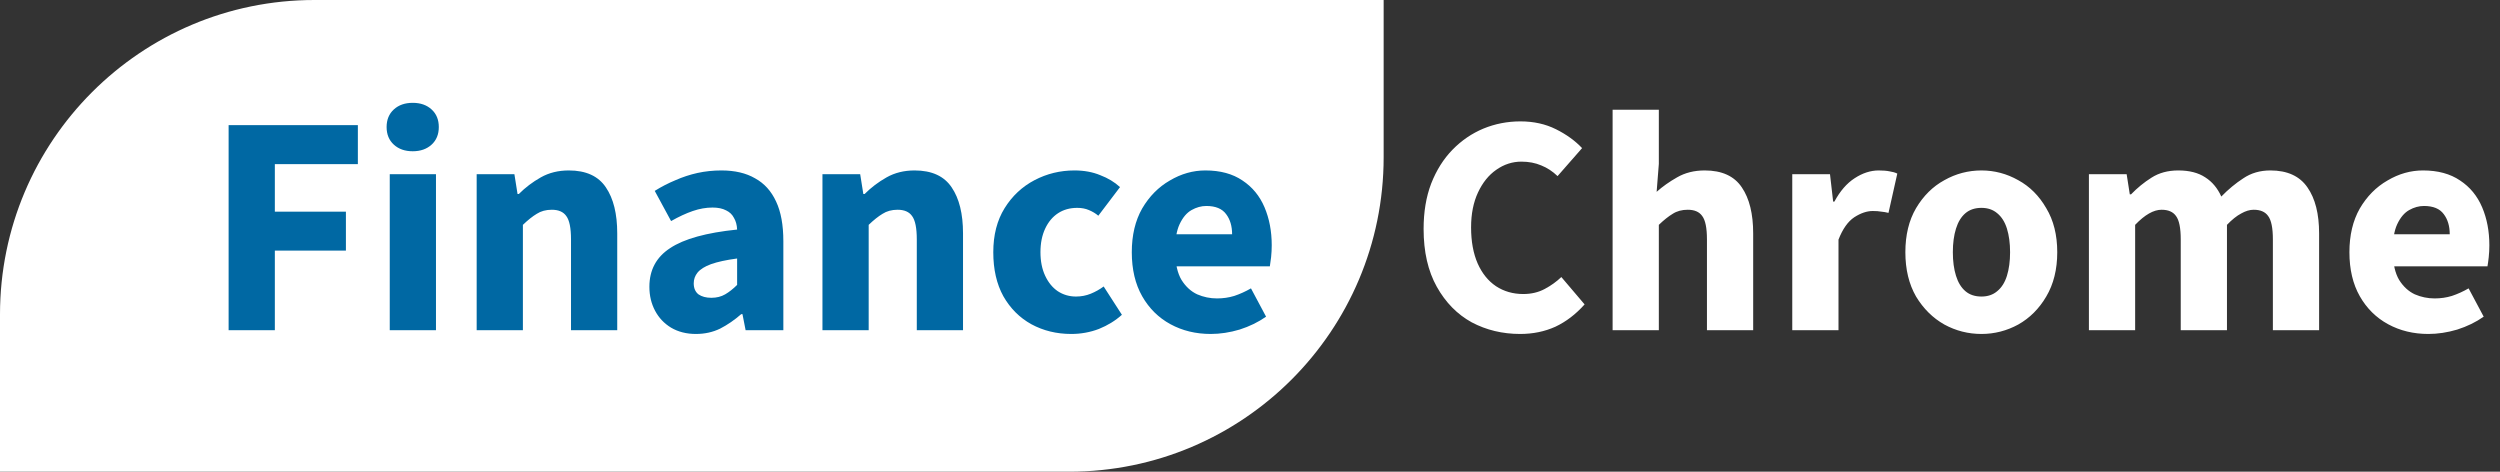 <svg width="159" height="30" viewBox="0 0 159 30" fill="none" xmlns="http://www.w3.org/2000/svg">
    <rect x="0" y="0" width="159" height="30" fill="#333333" stroke="none"/>
    <path d="M0 20C0 8.954 8.954 0 20 0H88V10C88 21.046 79.046 30 68 30H0V20Z" fill="white" />
    <path d="M14.54 21V7.96H22.76V10.44H17.48V13.46H22V15.94H17.48V21H14.54ZM24.788 21V11.08H27.728V21H24.788ZM26.248 9.62C25.755 9.62 25.355 9.48 25.048 9.2C24.742 8.92 24.588 8.547 24.588 8.08C24.588 7.613 24.742 7.24 25.048 6.96C25.355 6.68 25.755 6.54 26.248 6.54C26.742 6.54 27.142 6.68 27.448 6.96C27.755 7.24 27.908 7.613 27.908 8.08C27.908 8.547 27.755 8.92 27.448 9.2C27.142 9.48 26.742 9.62 26.248 9.62ZM30.316 21V11.08H32.716L32.916 12.34H32.996C33.409 11.927 33.876 11.573 34.396 11.28C34.916 10.987 35.509 10.84 36.176 10.84C37.269 10.84 38.056 11.2 38.536 11.92C39.016 12.627 39.256 13.6 39.256 14.84V21H36.316V15.22C36.316 14.5 36.216 14.007 36.016 13.74C35.829 13.473 35.522 13.34 35.096 13.34C34.722 13.34 34.402 13.427 34.136 13.6C33.869 13.76 33.576 13.993 33.256 14.3V21H30.316ZM44.261 21.24C43.661 21.24 43.134 21.107 42.681 20.84C42.241 20.573 41.901 20.213 41.661 19.76C41.421 19.307 41.301 18.8 41.301 18.24C41.301 17.173 41.741 16.353 42.621 15.78C43.501 15.193 44.921 14.8 46.881 14.6C46.868 14.307 46.801 14.06 46.681 13.86C46.574 13.647 46.408 13.487 46.181 13.38C45.954 13.26 45.668 13.2 45.321 13.2C44.908 13.2 44.488 13.273 44.061 13.42C43.634 13.567 43.174 13.78 42.681 14.06L41.641 12.14C42.068 11.873 42.508 11.647 42.961 11.46C43.414 11.26 43.881 11.107 44.361 11C44.854 10.893 45.361 10.84 45.881 10.84C46.734 10.84 47.448 11.007 48.021 11.34C48.608 11.66 49.054 12.153 49.361 12.82C49.668 13.473 49.821 14.313 49.821 15.34V21H47.421L47.221 19.98H47.141C46.714 20.353 46.268 20.66 45.801 20.9C45.334 21.127 44.821 21.24 44.261 21.24ZM45.241 18.94C45.574 18.94 45.868 18.867 46.121 18.72C46.374 18.573 46.628 18.373 46.881 18.12V16.44C46.188 16.533 45.634 16.653 45.221 16.8C44.821 16.947 44.534 17.127 44.361 17.34C44.201 17.54 44.121 17.767 44.121 18.02C44.121 18.327 44.221 18.56 44.421 18.72C44.634 18.867 44.908 18.94 45.241 18.94ZM52.308 21V11.08H54.708L54.908 12.34H54.988C55.401 11.927 55.868 11.573 56.388 11.28C56.908 10.987 57.501 10.84 58.168 10.84C59.261 10.84 60.048 11.2 60.528 11.92C61.008 12.627 61.248 13.6 61.248 14.84V21H58.308V15.22C58.308 14.5 58.208 14.007 58.008 13.74C57.821 13.473 57.514 13.34 57.088 13.34C56.715 13.34 56.395 13.427 56.128 13.6C55.861 13.76 55.568 13.993 55.248 14.3V21H52.308ZM68.133 21.24C67.2 21.24 66.353 21.033 65.593 20.62C64.847 20.207 64.253 19.613 63.813 18.84C63.386 18.067 63.173 17.133 63.173 16.04C63.173 14.947 63.413 14.013 63.893 13.24C64.373 12.467 65.007 11.873 65.793 11.46C66.58 11.047 67.427 10.84 68.333 10.84C68.947 10.84 69.493 10.94 69.973 11.14C70.466 11.327 70.886 11.58 71.233 11.9L69.853 13.72C69.68 13.573 69.48 13.453 69.253 13.36C69.04 13.267 68.793 13.22 68.513 13.22C68.046 13.22 67.64 13.333 67.293 13.56C66.947 13.787 66.673 14.113 66.473 14.54C66.273 14.967 66.173 15.467 66.173 16.04C66.173 16.613 66.273 17.113 66.473 17.54C66.673 17.967 66.94 18.293 67.273 18.52C67.62 18.747 68.007 18.86 68.433 18.86C68.766 18.86 69.08 18.8 69.373 18.68C69.666 18.56 69.94 18.407 70.193 18.22L71.353 20.02C70.94 20.393 70.453 20.693 69.893 20.92C69.333 21.133 68.746 21.24 68.133 21.24ZM77.002 21.24C76.055 21.24 75.202 21.033 74.442 20.62C73.682 20.207 73.082 19.613 72.642 18.84C72.202 18.067 71.982 17.133 71.982 16.04C71.982 14.96 72.202 14.033 72.642 13.26C73.095 12.487 73.682 11.893 74.402 11.48C75.122 11.053 75.875 10.84 76.662 10.84C77.608 10.84 78.395 11.053 79.022 11.48C79.648 11.893 80.115 12.46 80.422 13.18C80.728 13.9 80.882 14.707 80.882 15.6C80.882 15.853 80.868 16.107 80.842 16.36C80.815 16.6 80.788 16.793 80.762 16.94H74.262L74.222 14.9H78.362C78.362 14.38 78.235 13.953 77.982 13.62C77.728 13.273 77.308 13.1 76.722 13.1C76.402 13.1 76.088 13.187 75.782 13.36C75.475 13.533 75.222 13.833 75.022 14.26C74.822 14.687 74.728 15.28 74.742 16.04C74.755 16.787 74.888 17.373 75.142 17.8C75.408 18.227 75.742 18.533 76.142 18.72C76.542 18.893 76.962 18.98 77.402 18.98C77.788 18.98 78.155 18.927 78.502 18.82C78.862 18.7 79.215 18.54 79.562 18.34L80.522 20.14C80.028 20.487 79.468 20.76 78.842 20.96C78.215 21.147 77.602 21.24 77.002 21.24Z" fill="#0068A3" />
    <path d="M96.681 21.24C95.561 21.24 94.534 20.993 93.601 20.5C92.681 19.993 91.941 19.24 91.381 18.24C90.821 17.24 90.541 16.013 90.541 14.56C90.541 13.48 90.701 12.52 91.021 11.68C91.354 10.827 91.808 10.107 92.381 9.52C92.954 8.933 93.608 8.487 94.341 8.18C95.088 7.873 95.874 7.72 96.701 7.72C97.541 7.72 98.294 7.887 98.961 8.22C99.628 8.553 100.181 8.953 100.621 9.42L99.061 11.2C98.741 10.893 98.394 10.667 98.021 10.52C97.648 10.36 97.228 10.28 96.761 10.28C96.188 10.28 95.654 10.453 95.161 10.8C94.681 11.133 94.294 11.613 94.001 12.24C93.708 12.867 93.561 13.607 93.561 14.46C93.561 15.353 93.701 16.12 93.981 16.76C94.261 17.387 94.648 17.867 95.141 18.2C95.648 18.533 96.228 18.7 96.881 18.7C97.388 18.7 97.841 18.593 98.241 18.38C98.641 18.167 98.994 17.913 99.301 17.62L100.781 19.36C100.221 19.987 99.601 20.46 98.921 20.78C98.241 21.087 97.494 21.24 96.681 21.24ZM102.562 21V6.98H105.502V10.42L105.362 12.2C105.735 11.867 106.168 11.56 106.662 11.28C107.168 10.987 107.755 10.84 108.422 10.84C109.515 10.84 110.302 11.2 110.782 11.92C111.262 12.627 111.502 13.6 111.502 14.84V21H108.562V15.22C108.562 14.5 108.462 14.007 108.262 13.74C108.075 13.473 107.768 13.34 107.342 13.34C106.968 13.34 106.648 13.427 106.382 13.6C106.115 13.76 105.822 13.993 105.502 14.3V21H102.562ZM113.988 21V11.08H116.388L116.588 12.82H116.668C117.028 12.153 117.454 11.66 117.948 11.34C118.454 11.007 118.968 10.84 119.488 10.84C119.768 10.84 120.001 10.86 120.188 10.9C120.374 10.927 120.534 10.973 120.668 11.04L120.108 13.54C119.948 13.5 119.794 13.473 119.648 13.46C119.501 13.433 119.321 13.42 119.108 13.42C118.734 13.42 118.341 13.553 117.928 13.82C117.528 14.087 117.194 14.56 116.928 15.24V21H113.988ZM126.021 21.24C125.181 21.24 124.394 21.04 123.661 20.64C122.928 20.227 122.328 19.633 121.861 18.86C121.408 18.073 121.181 17.133 121.181 16.04C121.181 14.947 121.408 14.013 121.861 13.24C122.328 12.453 122.928 11.86 123.661 11.46C124.394 11.047 125.181 10.84 126.021 10.84C126.848 10.84 127.628 11.047 128.361 11.46C129.094 11.86 129.688 12.453 130.141 13.24C130.608 14.013 130.841 14.947 130.841 16.04C130.841 17.133 130.608 18.073 130.141 18.86C129.688 19.633 129.094 20.227 128.361 20.64C127.628 21.04 126.848 21.24 126.021 21.24ZM126.021 18.86C126.421 18.86 126.754 18.747 127.021 18.52C127.301 18.293 127.508 17.967 127.641 17.54C127.774 17.113 127.841 16.613 127.841 16.04C127.841 15.467 127.774 14.967 127.641 14.54C127.508 14.113 127.301 13.787 127.021 13.56C126.754 13.333 126.421 13.22 126.021 13.22C125.608 13.22 125.268 13.333 125.001 13.56C124.734 13.787 124.534 14.113 124.401 14.54C124.268 14.967 124.201 15.467 124.201 16.04C124.201 16.613 124.268 17.113 124.401 17.54C124.534 17.967 124.734 18.293 125.001 18.52C125.268 18.747 125.608 18.86 126.021 18.86ZM132.855 21V11.08H135.255L135.455 12.36H135.535C135.935 11.947 136.368 11.593 136.835 11.3C137.315 10.993 137.881 10.84 138.535 10.84C139.241 10.84 139.815 10.987 140.255 11.28C140.695 11.56 141.035 11.967 141.275 12.5C141.715 12.047 142.181 11.66 142.675 11.34C143.168 11.007 143.741 10.84 144.395 10.84C145.475 10.84 146.261 11.2 146.755 11.92C147.248 12.627 147.495 13.6 147.495 14.84V21H144.555V15.22C144.555 14.5 144.455 14.007 144.255 13.74C144.068 13.473 143.761 13.34 143.335 13.34C143.081 13.34 142.815 13.42 142.535 13.58C142.255 13.727 141.955 13.967 141.635 14.3V21H138.695V15.22C138.695 14.5 138.595 14.007 138.395 13.74C138.208 13.473 137.901 13.34 137.475 13.34C136.968 13.34 136.408 13.66 135.795 14.3V21H132.855ZM154.443 21.24C153.496 21.24 152.643 21.033 151.883 20.62C151.123 20.207 150.523 19.613 150.083 18.84C149.643 18.067 149.423 17.133 149.423 16.04C149.423 14.96 149.643 14.033 150.083 13.26C150.536 12.487 151.123 11.893 151.843 11.48C152.563 11.053 153.316 10.84 154.103 10.84C155.05 10.84 155.836 11.053 156.463 11.48C157.09 11.893 157.556 12.46 157.863 13.18C158.17 13.9 158.323 14.707 158.323 15.6C158.323 15.853 158.31 16.107 158.283 16.36C158.256 16.6 158.23 16.793 158.203 16.94H151.703L151.663 14.9H155.803C155.803 14.38 155.676 13.953 155.423 13.62C155.17 13.273 154.75 13.1 154.163 13.1C153.843 13.1 153.53 13.187 153.223 13.36C152.916 13.533 152.663 13.833 152.463 14.26C152.263 14.687 152.17 15.28 152.183 16.04C152.196 16.787 152.33 17.373 152.583 17.8C152.85 18.227 153.183 18.533 153.583 18.72C153.983 18.893 154.403 18.98 154.843 18.98C155.23 18.98 155.596 18.927 155.943 18.82C156.303 18.7 156.656 18.54 157.003 18.34L157.963 20.14C157.47 20.487 156.91 20.76 156.283 20.96C155.656 21.147 155.043 21.24 154.443 21.24Z" fill="white" />
</svg> 